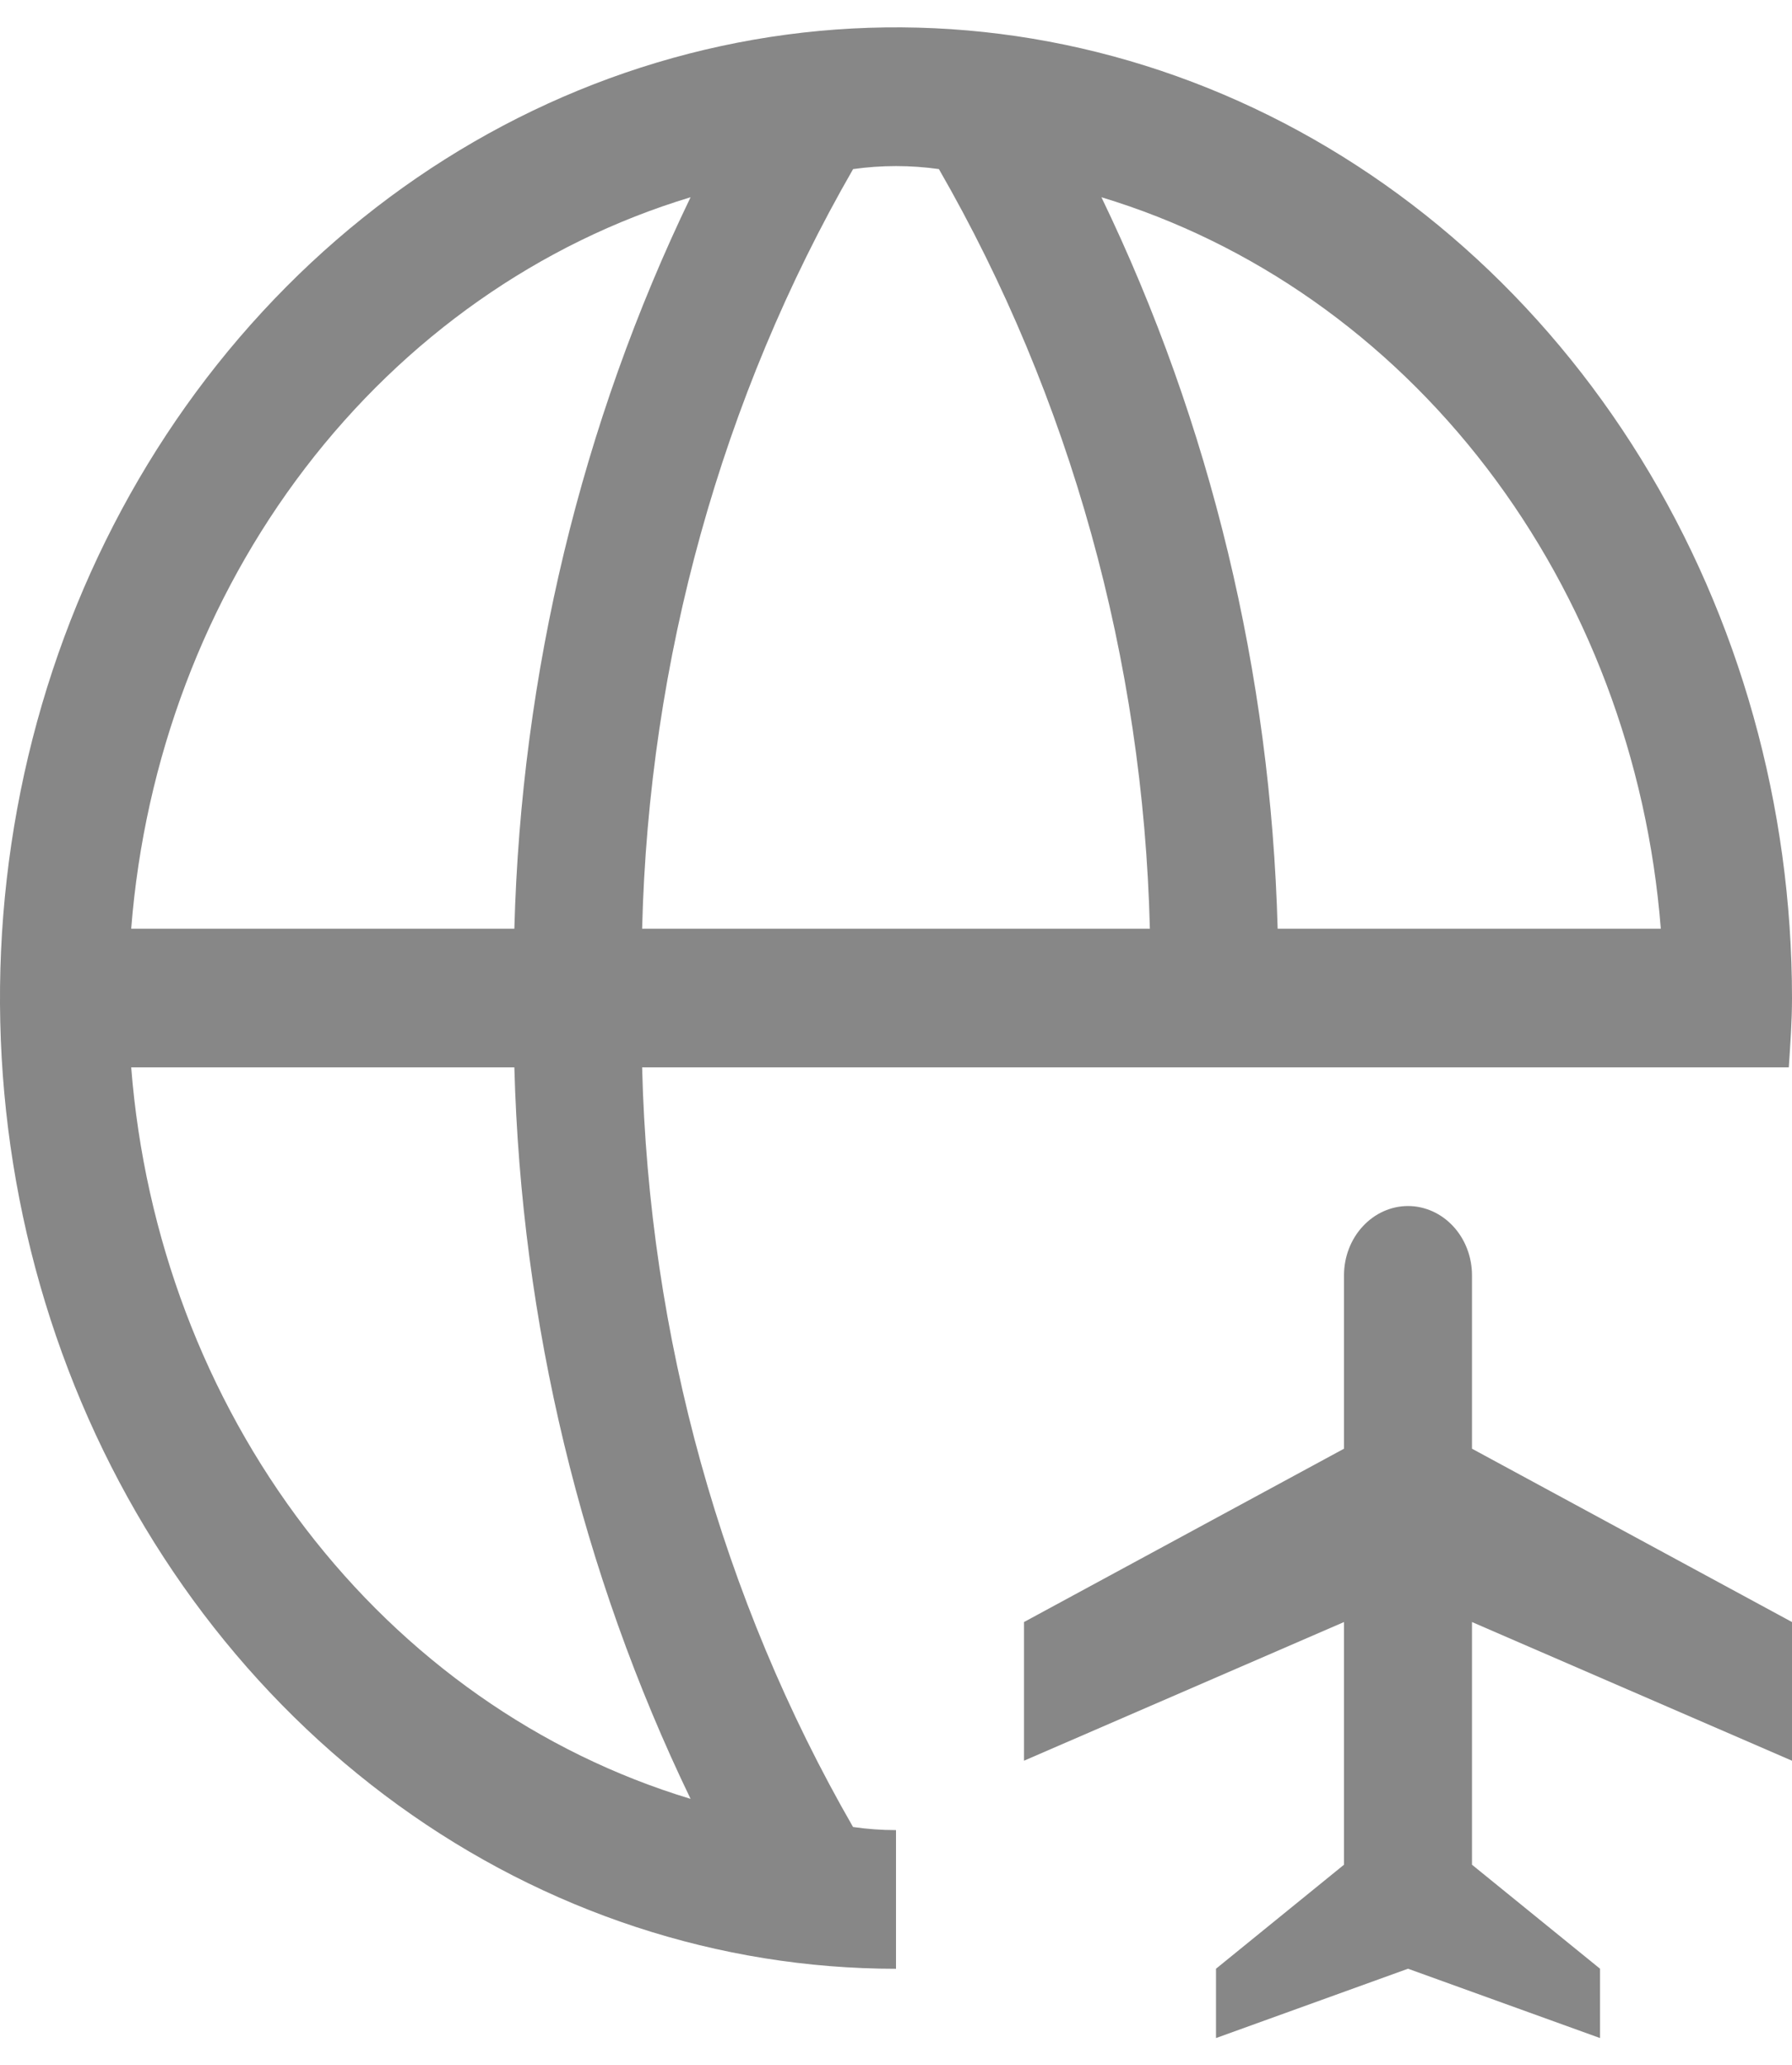 <svg width="33" height="38" viewBox="0 0 33 38" fill="none" xmlns="http://www.w3.org/2000/svg">
<path d="M16.5 33.68C16.235 33.68 15.971 33.661 15.709 33.623C13.288 29.421 11.947 24.595 11.825 19.643H32.941C32.969 19.221 33 18.798 33 18.367C33 14.834 32.032 11.38 30.219 8.443C28.406 5.505 25.829 3.215 22.814 1.863C19.799 0.511 16.482 0.157 13.281 0.847C10.08 1.536 7.14 3.237 4.833 5.736C2.525 8.234 0.954 11.417 0.317 14.882C-0.32 18.348 0.007 21.94 1.256 25.204C2.505 28.468 4.62 31.258 7.333 33.221C10.046 35.184 13.237 36.232 16.5 36.232V33.68ZM30.584 17.091H23.528C23.402 12.396 22.293 7.793 20.283 3.63C23.063 4.469 25.539 6.208 27.38 8.614C29.221 11.021 30.339 13.978 30.584 17.091ZM17.29 3.112C19.711 7.314 21.053 12.14 21.175 17.091H11.825C11.947 12.14 13.289 7.314 15.71 3.112C16.235 3.038 16.767 3.038 17.292 3.112M12.718 3.628C10.708 7.792 9.598 12.396 9.472 17.091H2.416C2.661 13.978 3.779 11.021 5.62 8.614C7.461 6.208 9.937 4.469 12.717 3.63M2.416 19.643H9.472C9.598 24.339 10.707 28.942 12.717 33.105C9.937 32.266 7.461 30.527 5.62 28.121C3.779 25.715 2.661 22.757 2.416 19.643Z" fill="#878787"/>
<path fill-rule="evenodd" clip-rule="evenodd" d="M27.107 29.851L33 32.403V29.851L27.107 26.661V23.471C27.107 23.133 26.983 22.808 26.762 22.569C26.541 22.33 26.241 22.195 25.929 22.195C25.616 22.195 25.317 22.33 25.096 22.569C24.874 22.808 24.75 23.133 24.75 23.471V26.661L18.857 29.851V32.403L24.75 29.851V34.317L22.393 36.231V37.507L25.929 36.231L29.465 37.507V36.231L27.107 34.317V29.851Z" fill="#878787"/>
</svg>
